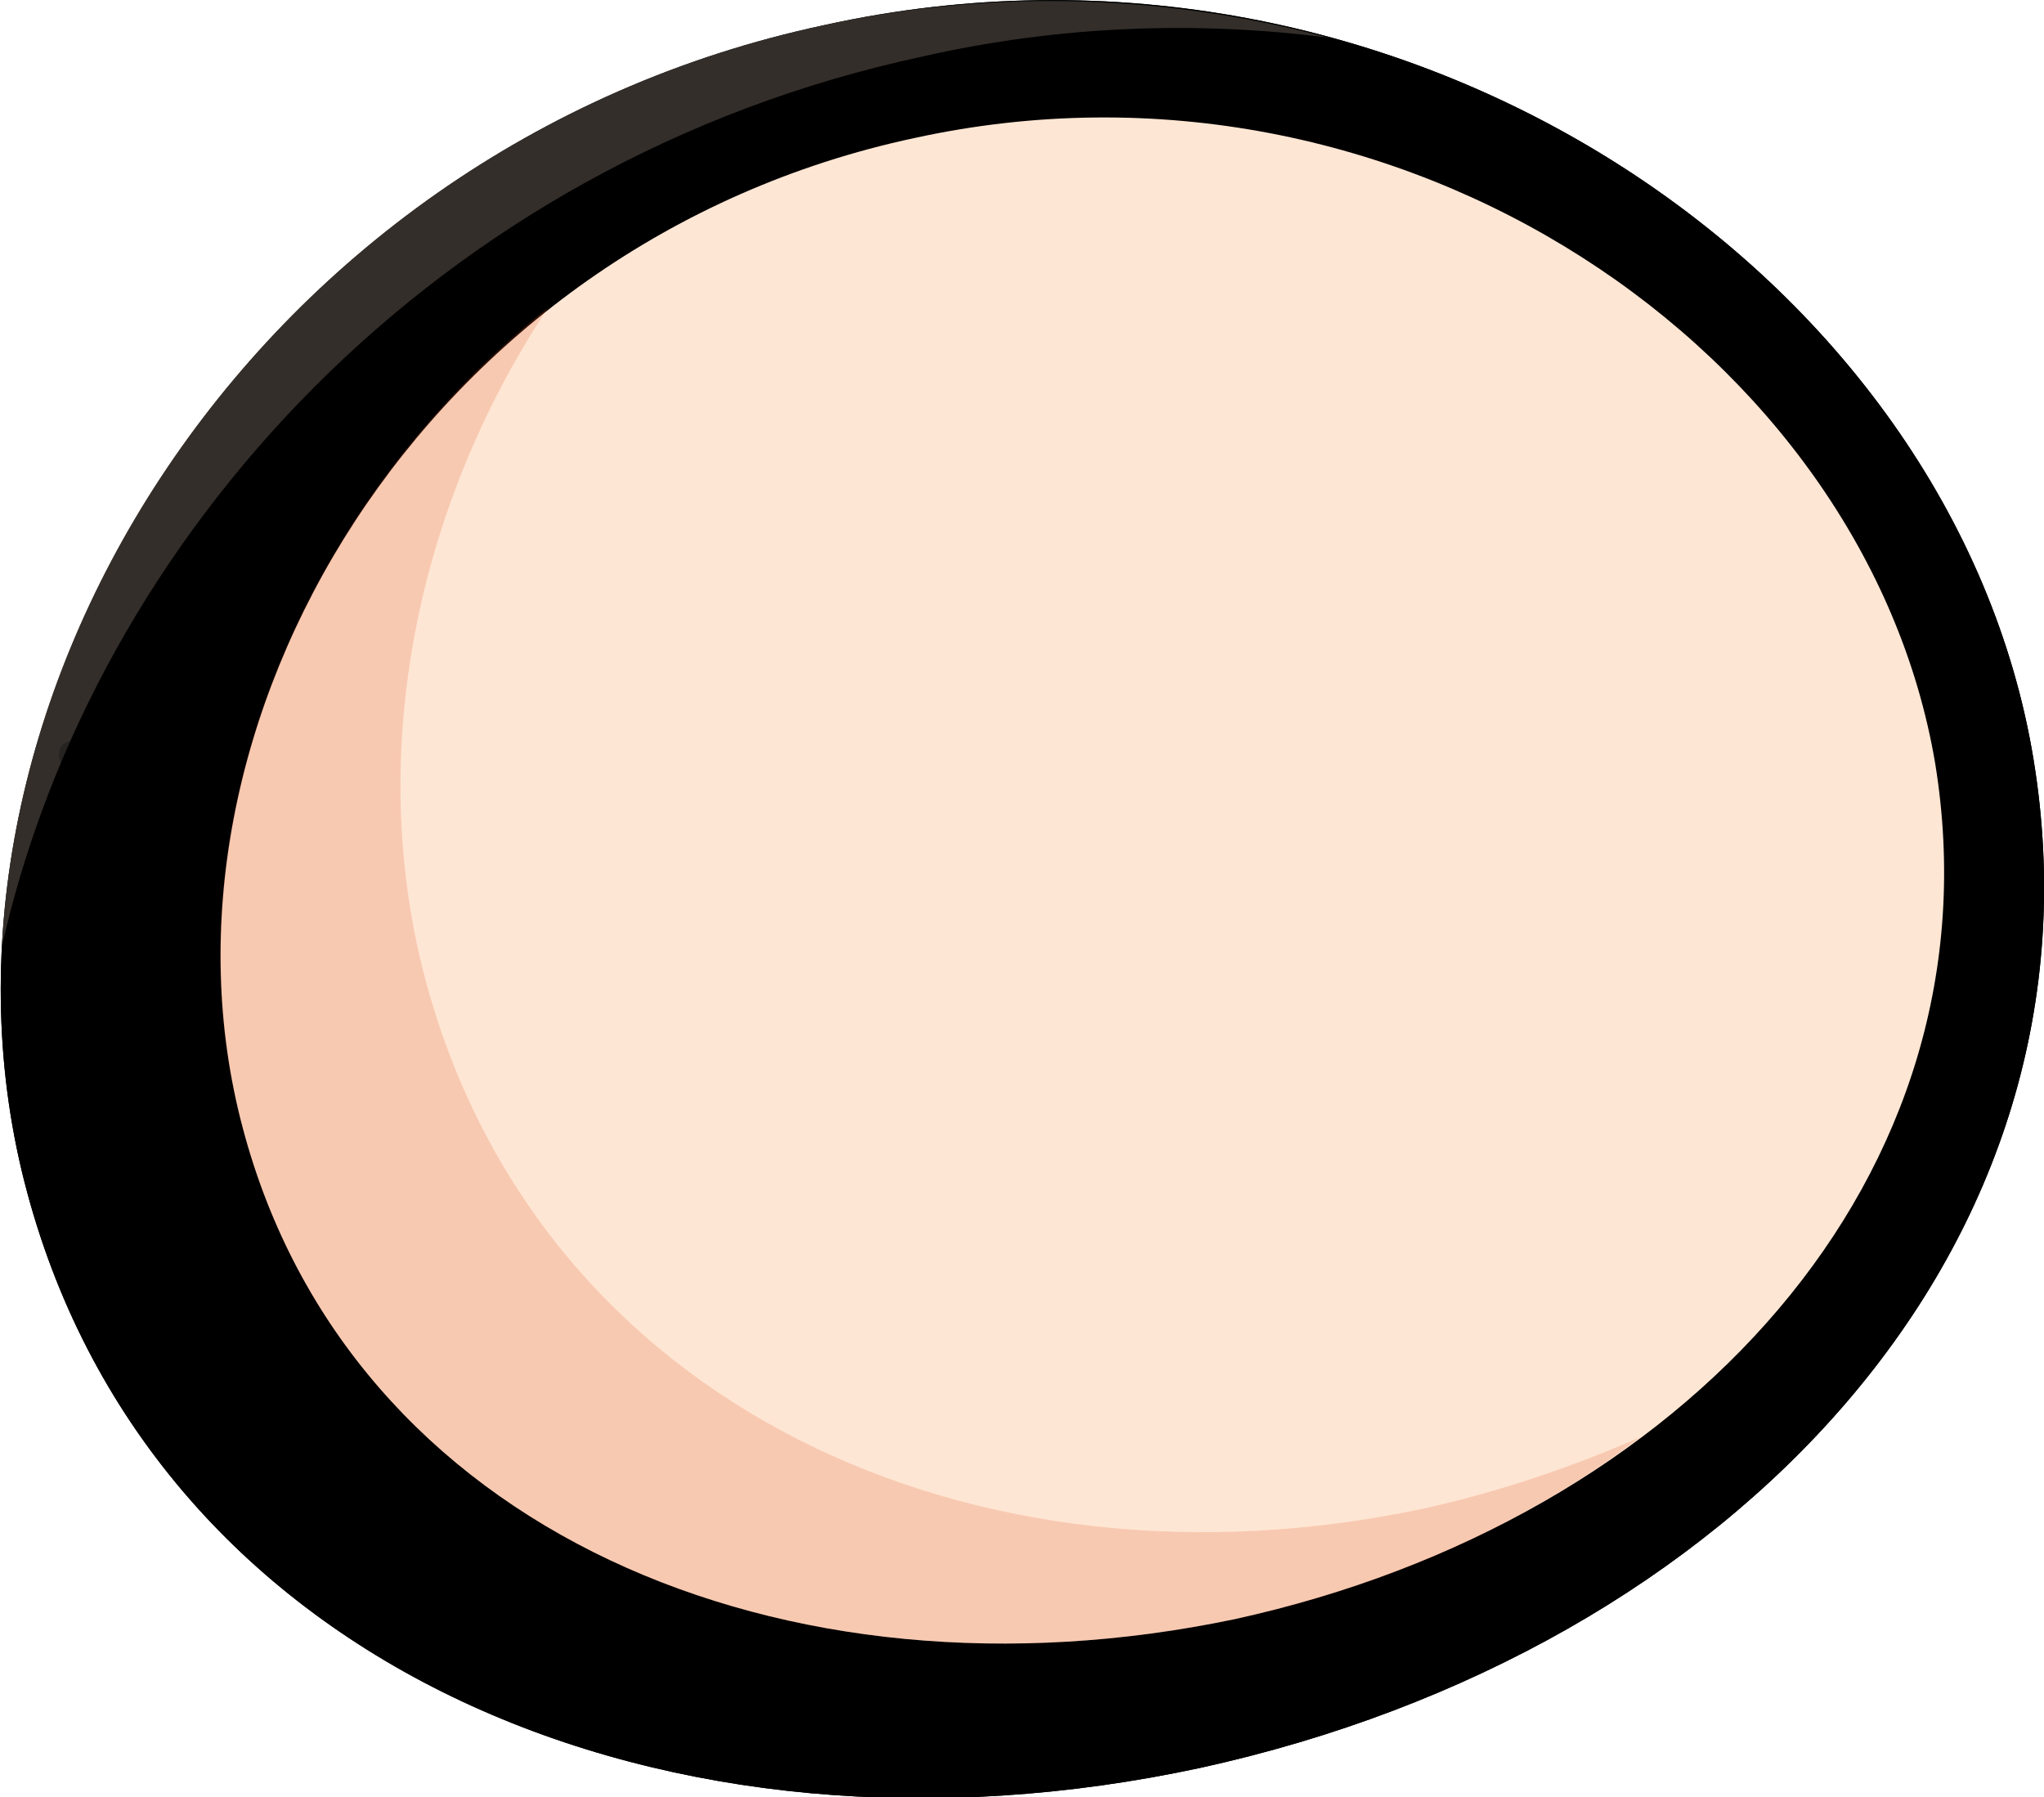 <?xml version="1.0" encoding="utf-8"?>
<!-- Generator: Adobe Illustrator 25.1.0, SVG Export Plug-In . SVG Version: 6.00 Build 0)  -->
<svg version="1.1" id="Layer_1" xmlns="http://www.w3.org/2000/svg" xmlns:xlink="http://www.w3.org/1999/xlink" x="0px" y="0px"
	 viewBox="0 0 97.7 85.9" style="enable-background:new 0 0 97.7 85.9;" xml:space="preserve">
<style type="text/css">
	.st0{fill:#000;}
	.st1{opacity:0.2;fill:#FEE6D4;enable-background:new    ;}
	.st2{fill:#FEE6D4;}
	.st3{opacity:0.2;fill:#E55625;enable-background:new    ;}
	.st4{opacity:0.8;}
	.st5{opacity:0.3;fill:#010101;enable-background:new    ;}
</style>
<path class="st0" d="M39.4,1.2C11.7,7.1-4.8,34.4,1.3,57c6.1,22.7,30.6,33,56.1,27.5c25.5-5.6,43.6-25,39.8-48.2
	C93.4,13.2,67.1-4.9,39.4,1.2z"/>
<path class="st1" d="M44.1,2.7C50.7,1.2,57.3,1,63.5,1.8c-7.5-2-15.8-2.4-24.1-0.6c-23,4.9-38.3,24.5-39.3,44
	C4.5,25.7,20.8,7.7,44.1,2.7z"/>
<path class="st0" d="M39.4,1.2C11.7,7.1-4.8,34.4,1.3,57c6.1,22.7,30.6,33,56.1,27.5c25.5-5.6,43.6-25,39.8-48.2
	C93.4,13.2,67.1-4.9,39.4,1.2z"/>
<path class="st1" d="M44.1,2.7C50.7,1.2,57.3,1,63.5,1.8c-7.5-2-15.8-2.4-24.1-0.6c-23,4.9-38.3,24.5-39.3,44
	C4.5,25.7,20.8,7.7,44.1,2.7z"/>
<path class="st2" d="M43.7,6.6c-23.4,5-37.2,28.1-32.1,47.3c5.1,19.3,25.9,28,47.4,23.5c21.5-4.7,36.7-21.2,33.5-40.9
	C89.2,16.9,67,1.5,43.7,6.6z"/>
<path class="st3" d="M68.1,72.1c-21.5,4.6-42.4-4.9-47.8-25.4c-2.8-10.7-0.4-22.5,5.9-32C14,24.4,7.9,40.2,11.6,53.9
	c5.1,19.3,25.9,28,47.4,23.5c7.4-1.6,14-4.6,19.4-8.7C75.2,70.1,71.7,71.3,68.1,72.1z"/>
<g class="st4">
	<path class="st5" d="M11.7,66c-0.6,0.5-0.7,1.5-0.3,2.1c0.4,0.7,1.2,0.7,1.8,0.3c0.6-0.4,0.8-1.2,0.4-1.9
		C13.2,65.9,12.3,65.6,11.7,66z"/>
	<path class="st5" d="M4.8,41.8c0.5-0.4,0.5-1.1,0.1-1.7c-0.5-0.5-1.3-0.7-1.8-0.2s-0.4,1.3,0.1,1.8C3.6,42.3,4.3,42.3,4.8,41.8z"/>
	<path class="st5" d="M4.1,36.7c0.3-0.3,0.3-0.7,0-1S3.3,35.3,3,35.6c-0.3,0.3-0.2,0.8,0.1,1.1S3.9,37,4.1,36.7z"/>
</g>
</svg>
